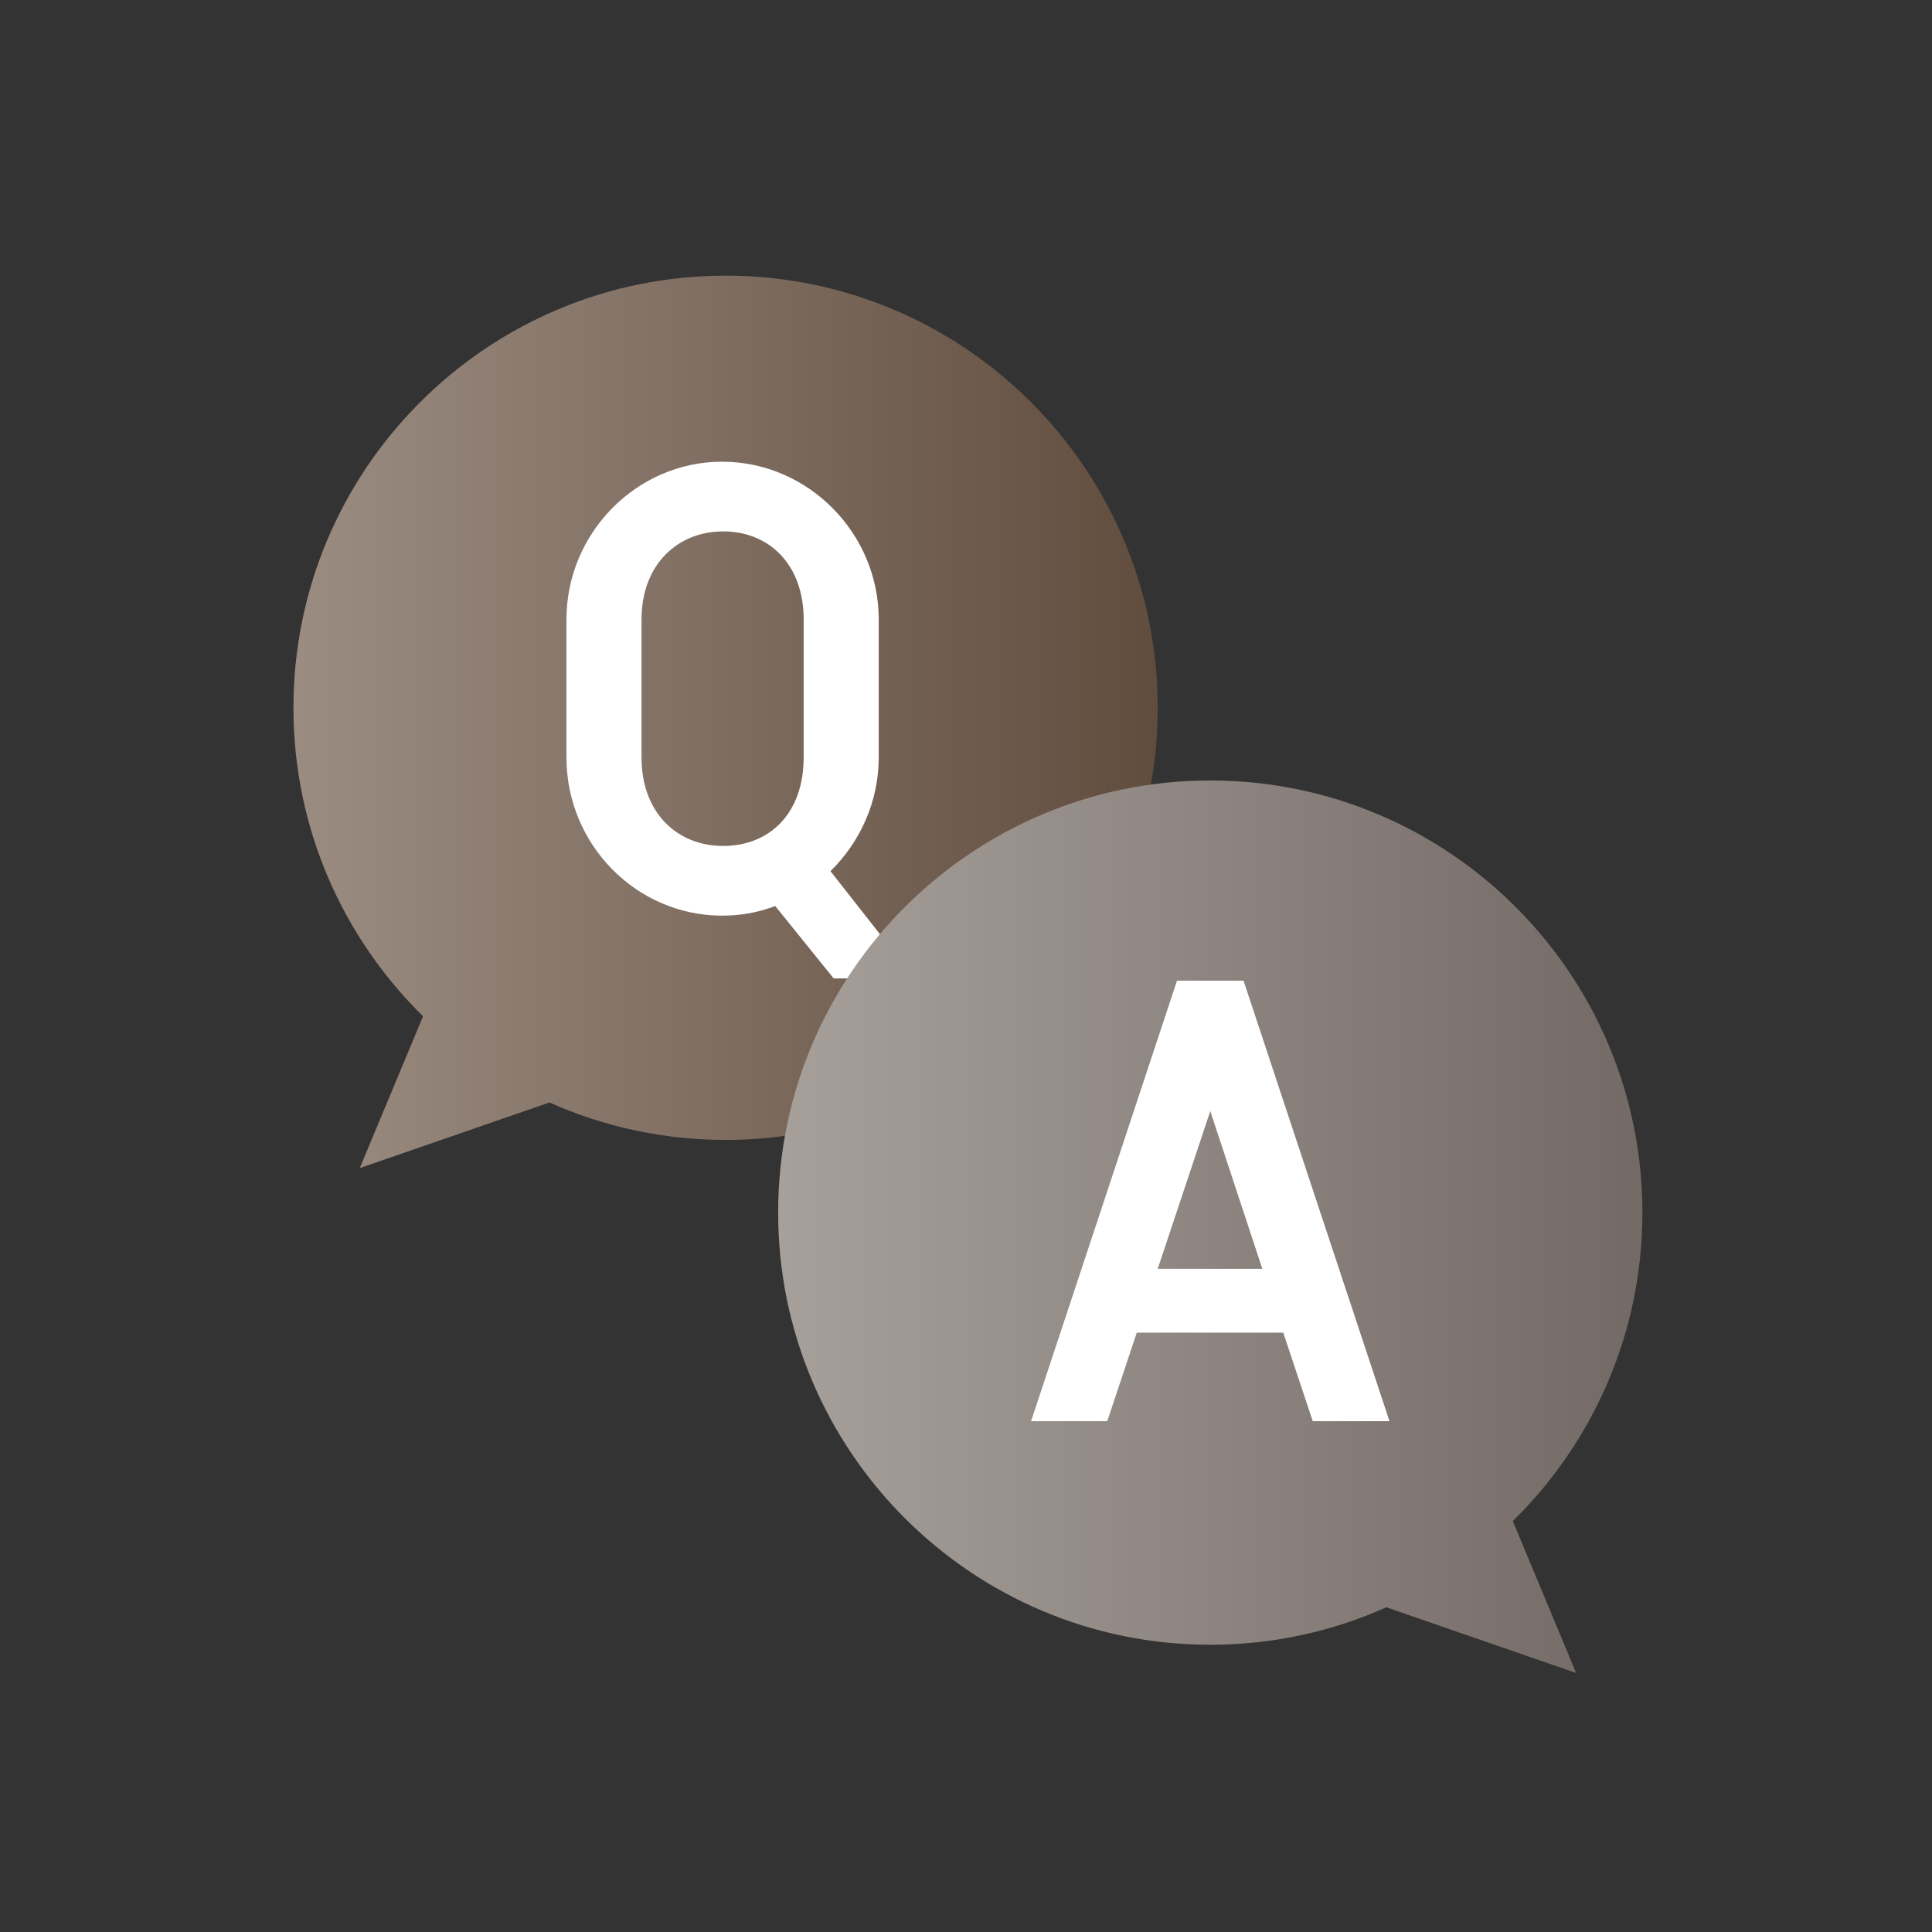 <?xml version="1.0" encoding="UTF-8" standalone="no"?><!DOCTYPE svg PUBLIC "-//W3C//DTD SVG 1.1//EN" "http://www.w3.org/Graphics/SVG/1.1/DTD/svg11.dtd"><svg width="100%" height="100%" viewBox="0 0 144 144" version="1.1" xmlns="http://www.w3.org/2000/svg" xmlns:xlink="http://www.w3.org/1999/xlink" xml:space="preserve" xmlns:serif="http://www.serif.com/" style="fill-rule:evenodd;clip-rule:evenodd;stroke-linejoin:round;stroke-miterlimit:2;"><rect x="0" y="0" width="144" height="144" fill="#333333" stroke="none"/><rect x="0.144" y="0.132" width="144" height="144.002" style="fill:none;"/><path d="M31.531,75.745c-5.96,-5.848 -9.66,-13.991 -9.66,-22.991c0,-17.777 14.432,-32.209 32.209,-32.209c17.777,-0 32.209,14.432 32.209,32.209c0,17.777 -14.432,32.209 -32.209,32.209c-4.673,0 -9.116,-0.997 -13.126,-2.791l-14.14,4.892l4.717,-11.319Z" style="fill:url(#_Linear1);"/><clipPath id="_clip2"><path d="M31.531,75.745c-5.96,-5.848 -9.66,-13.991 -9.66,-22.991c0,-17.777 14.432,-32.209 32.209,-32.209c17.777,-0 32.209,14.432 32.209,32.209c0,17.777 -14.432,32.209 -32.209,32.209c-4.673,0 -9.116,-0.997 -13.126,-2.791l-14.14,4.892l4.717,-11.319Z"/></clipPath><g clip-path="url(#_clip2)"><path d="M53.818,34.412c-6.362,0 -11.598,5.315 -11.598,11.757l0,10.282c0,6.521 5.236,11.796 11.598,11.796c1.4,0 2.721,-0.24 3.961,-0.719l4.359,5.399l6.037,0l-6.277,-7.997c2.198,-2.158 3.597,-5.158 3.597,-8.479l0,-10.282c0,-6.442 -5.275,-11.757 -11.677,-11.757Zm-6.003,22.039l0,-10.282c0,-4.121 2.721,-6.562 6.083,-6.562c3.441,0 6.002,2.481 6.002,6.562l0,10.282c0,4.201 -2.561,6.601 -6.002,6.601c-3.402,0 -6.083,-2.44 -6.083,-6.601Z" style="fill:#fff;fill-rule:nonzero;"/></g><path d="M112.756,113.372c5.96,-5.847 9.66,-13.99 9.66,-22.99c-0,-17.777 -14.432,-32.21 -32.209,-32.21c-17.777,0 -32.209,14.433 -32.209,32.21c-0,17.776 14.432,32.209 32.209,32.209c4.673,-0 9.116,-0.998 13.126,-2.792l14.14,4.892l-4.717,-11.319Z" style="fill:url(#_Linear3);"/><clipPath id="_clip4"><path d="M112.756,113.372c5.96,-5.847 9.66,-13.99 9.66,-22.99c-0,-17.777 -14.432,-32.21 -32.209,-32.21c-17.777,0 -32.209,14.433 -32.209,32.21c-0,17.776 14.432,32.209 32.209,32.209c4.673,-0 9.116,-0.998 13.126,-2.792l14.14,4.892l-4.717,-11.319Z"/></clipPath><g clip-path="url(#_clip4)"><path d="M90.207,82.813l3.879,11.76l-7.798,-0l3.919,-11.76Zm-13.357,23.115l5.678,-0l2.2,-6.6l10.918,-0l2.199,6.6l5.719,-0l-10.878,-32.835l-4.959,-0l-10.877,32.835Z" style="fill:#fff;fill-rule:nonzero;"/></g><defs><linearGradient id="_Linear1" x1="0" y1="0" x2="1" y2="0" gradientUnits="userSpaceOnUse" gradientTransform="matrix(64.418,0,0,66.519,21.871,53.804)"><stop offset="0" style="stop-color:#9b8c81;stop-opacity:1"/><stop offset="1" style="stop-color:#614d3e;stop-opacity:1"/></linearGradient><linearGradient id="_Linear3" x1="0" y1="0" x2="1" y2="0" gradientUnits="userSpaceOnUse" gradientTransform="matrix(-64.418,0,0,66.519,122.416,91.432)"><stop offset="0" style="stop-color:#746a65;stop-opacity:1"/><stop offset="1" style="stop-color:#a69f9a;stop-opacity:1"/></linearGradient></defs></svg>